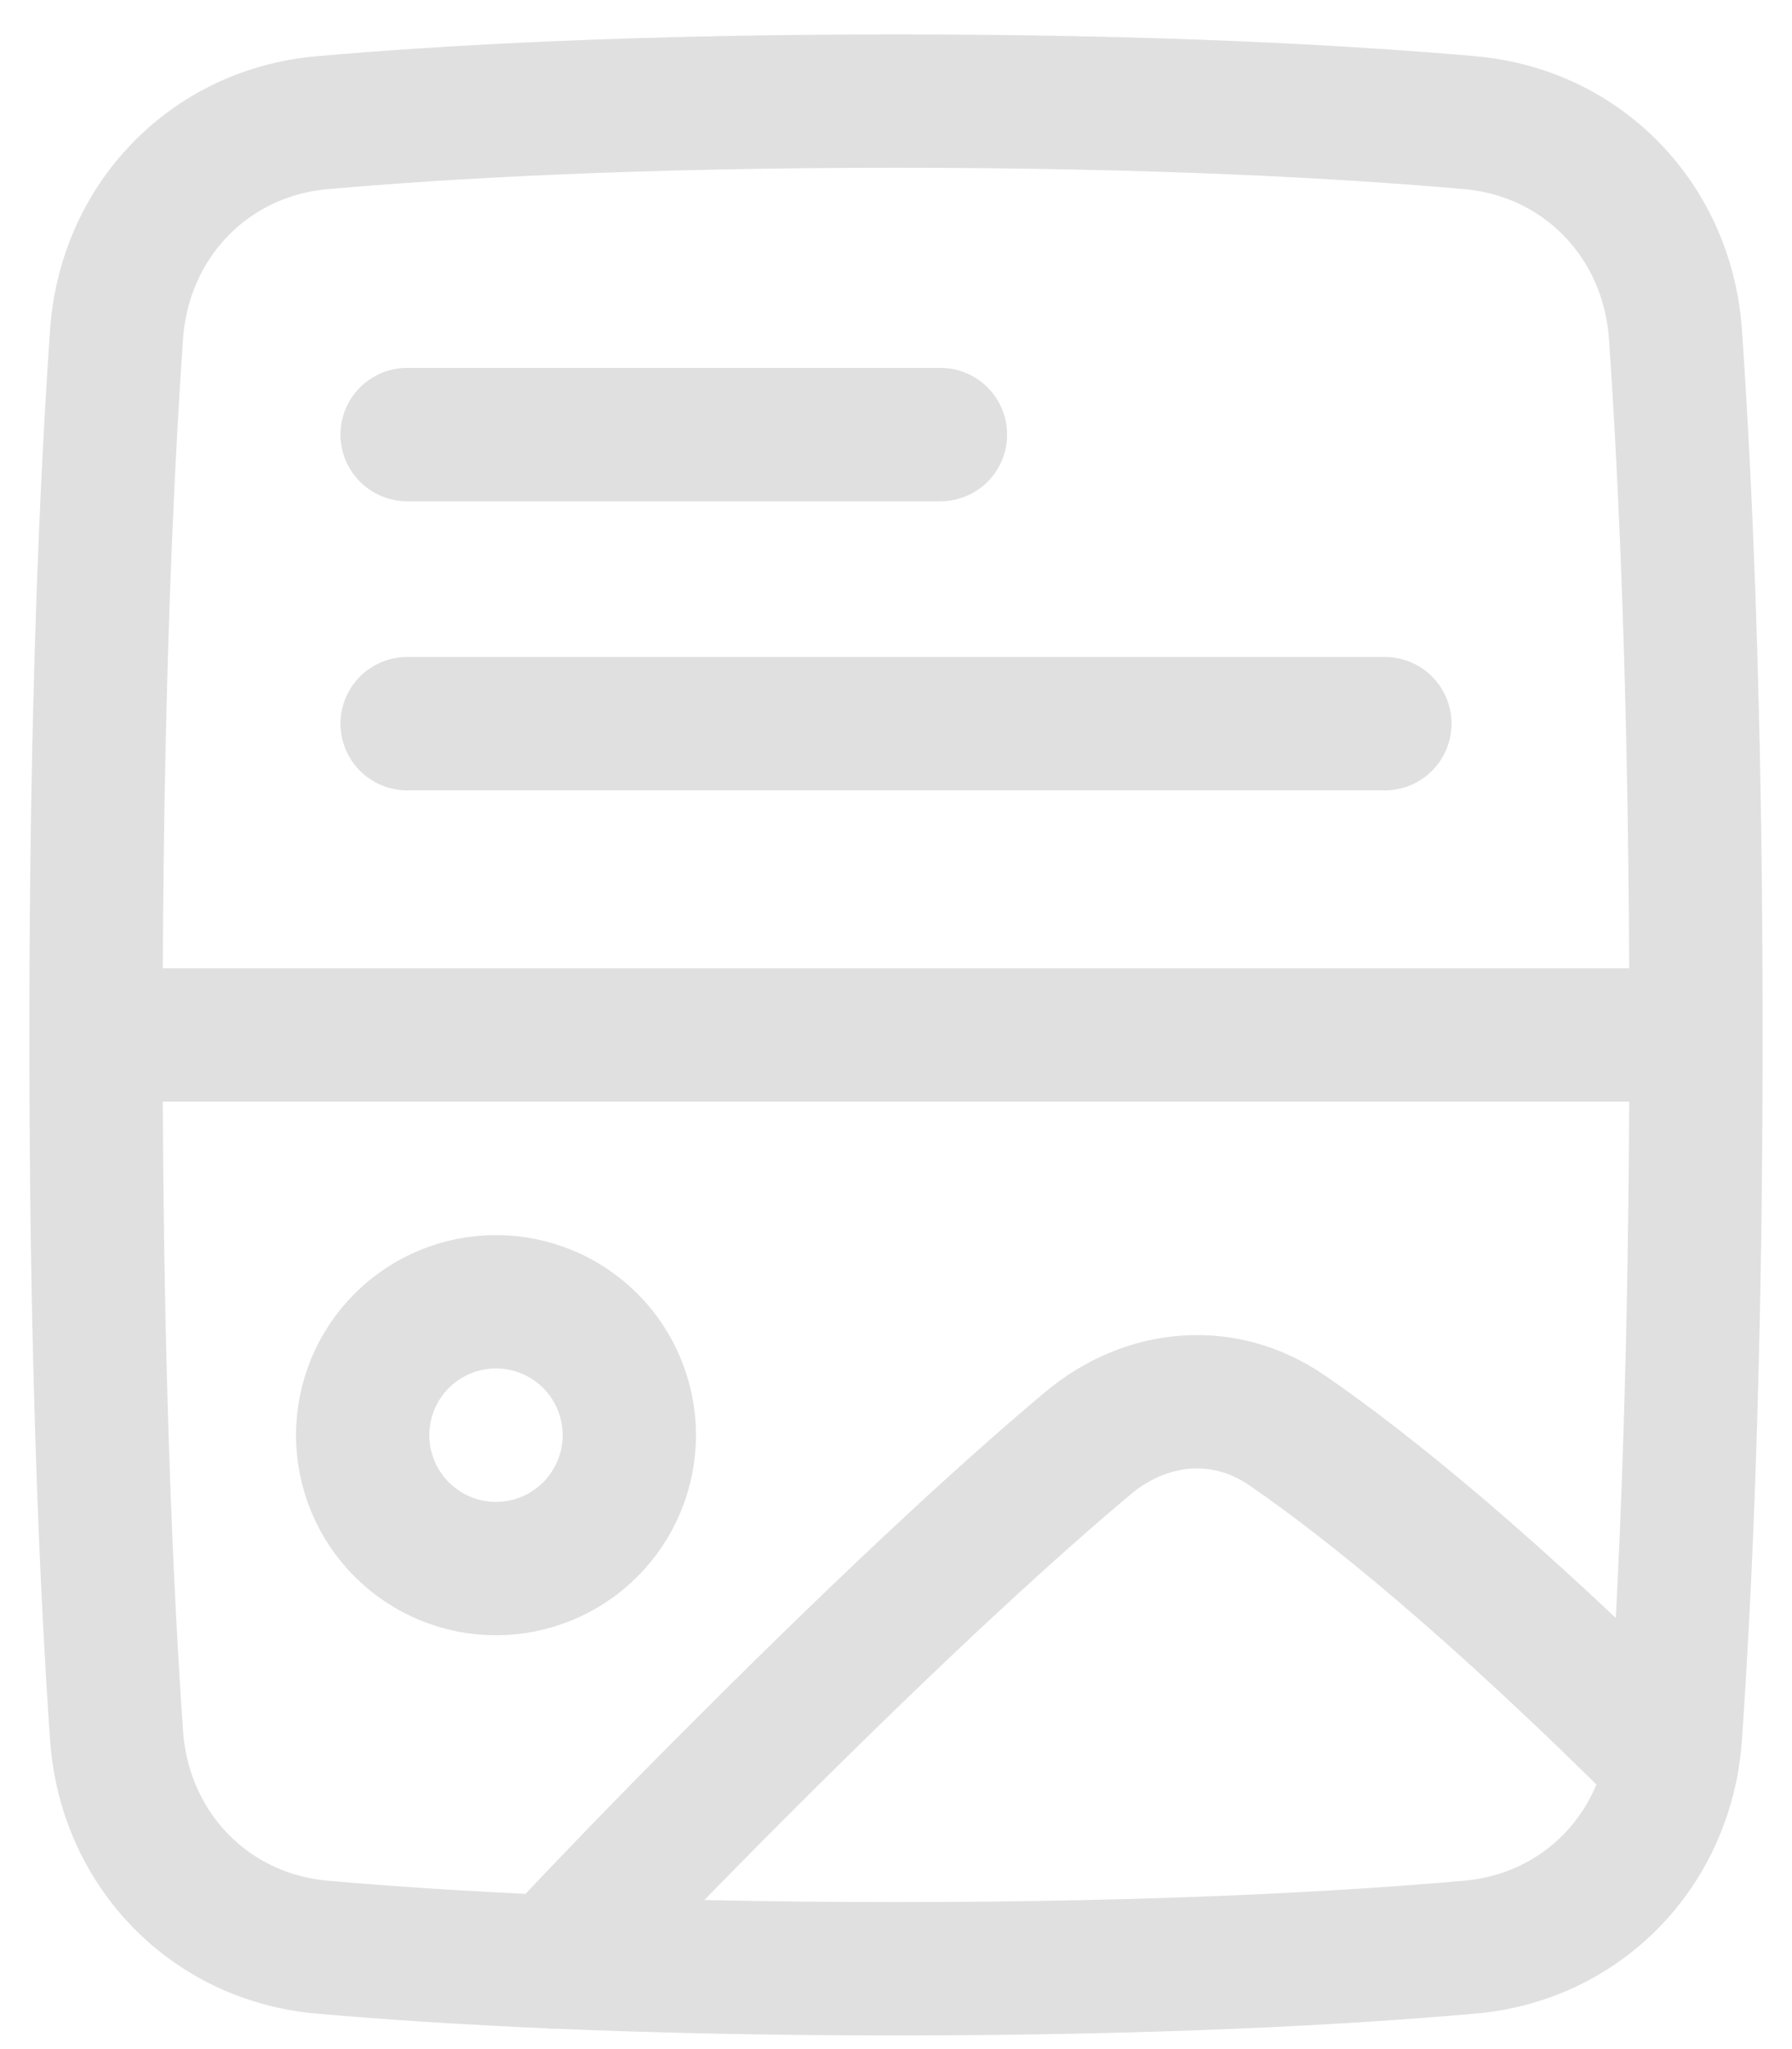 <svg width="21" height="24" viewBox="0 0 21 24" fill="none" xmlns="http://www.w3.org/2000/svg">
<path d="M19.875 12.122C19.875 8.282 19.751 5.598 19.634 3.917C19.542 2.589 18.55 1.553 17.224 1.437C15.771 1.309 13.565 1.184 10.5 1.184C7.435 1.184 5.229 1.309 3.776 1.437C2.45 1.553 1.458 2.589 1.366 3.917C1.249 5.598 1.125 8.282 1.125 12.122M19.875 12.122C19.875 15.961 19.751 18.645 19.634 20.326C19.542 21.654 18.55 22.69 17.224 22.806C15.771 22.934 13.565 23.059 10.5 23.059C7.435 23.059 5.229 22.934 3.776 22.806C2.45 22.69 1.458 21.654 1.366 20.326C1.249 18.645 1.125 15.961 1.125 12.122M19.875 12.122H1.125" stroke="#E0E0E0" stroke-width="1.562" stroke-linecap="round" stroke-linejoin="round"/>
<path d="M19.588 20.673C17.465 18.553 16.002 17.386 15.086 16.755C14.347 16.245 13.434 16.328 12.745 16.907C11.942 17.58 10.646 18.745 8.677 20.715C7.933 21.457 7.2 22.212 6.481 22.978M4.771 8.476H16.229M4.771 5.09H11.021M7.375 16.809C7.375 17.224 7.21 17.621 6.917 17.914C6.624 18.207 6.227 18.372 5.812 18.372C5.398 18.372 5.001 18.207 4.708 17.914C4.415 17.621 4.25 17.224 4.25 16.809C4.25 16.395 4.415 15.997 4.708 15.704C5.001 15.411 5.398 15.247 5.812 15.247C6.227 15.247 6.624 15.411 6.917 15.704C7.21 15.997 7.375 16.395 7.375 16.809Z" stroke="#E0E0E0" stroke-width="1.562" stroke-linecap="round" stroke-linejoin="round"/>
</svg>
